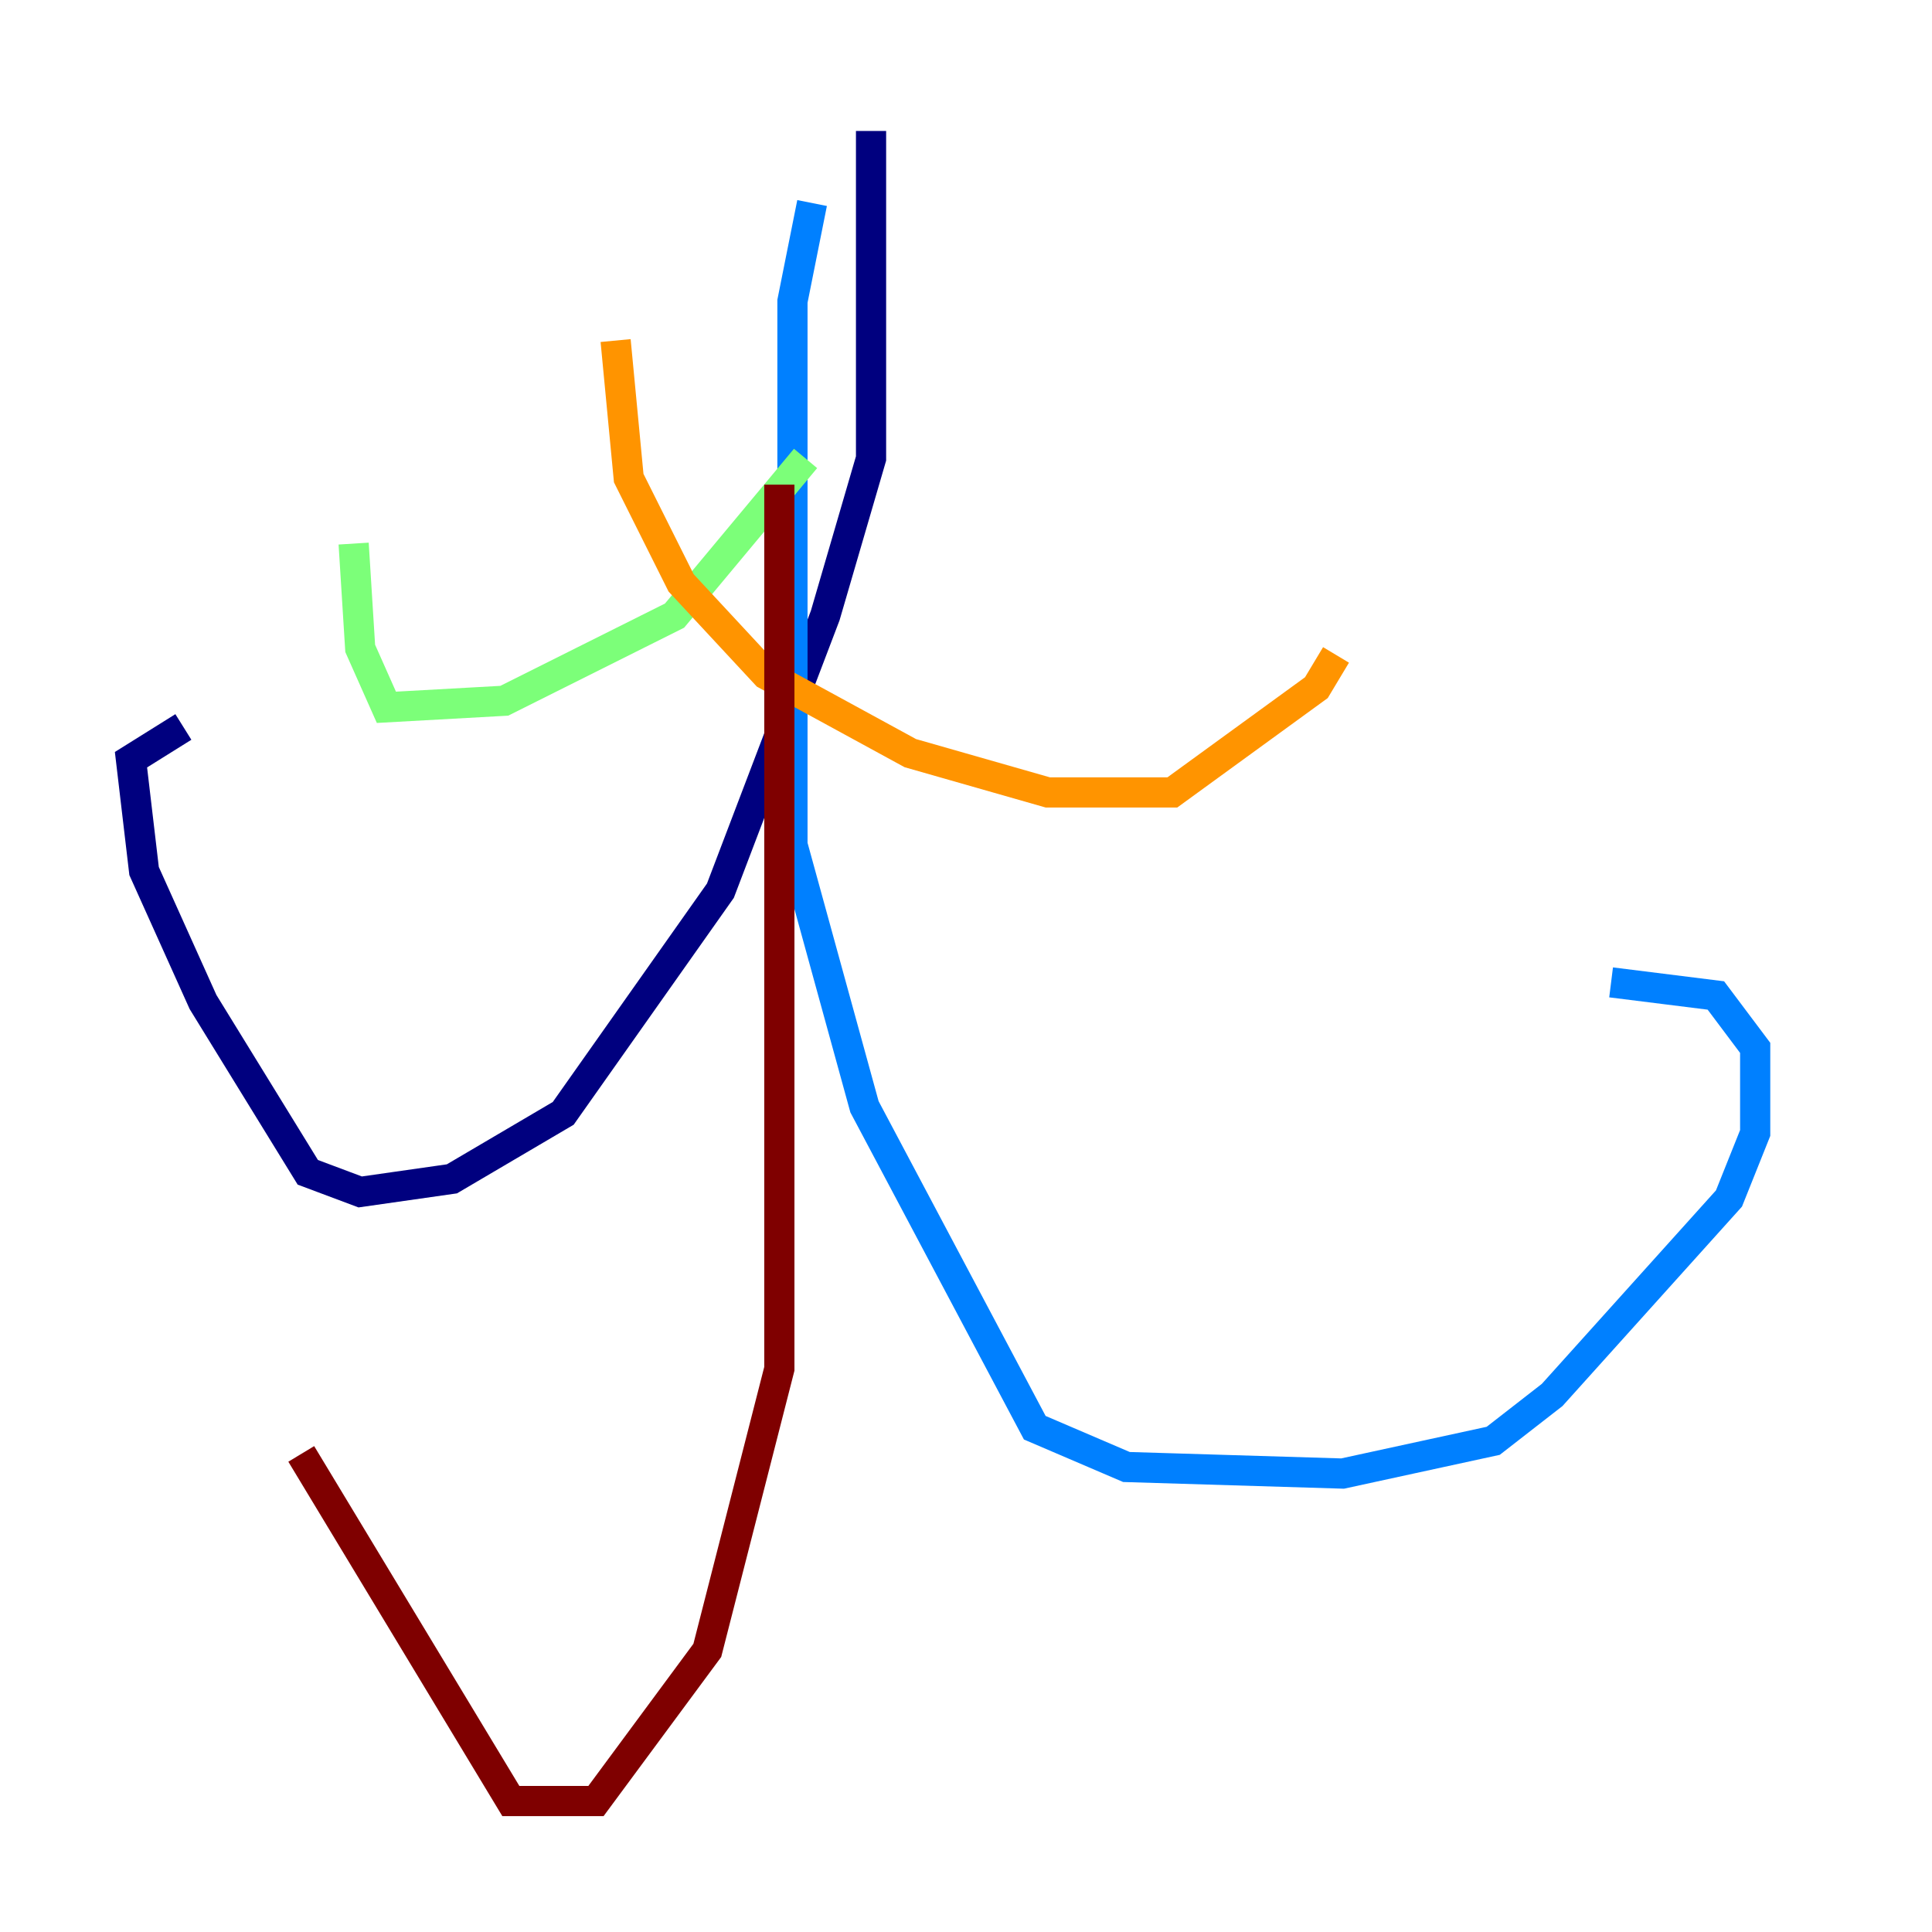 <?xml version="1.0" encoding="utf-8" ?>
<svg baseProfile="tiny" height="128" version="1.2" viewBox="0,0,128,128" width="128" xmlns="http://www.w3.org/2000/svg" xmlns:ev="http://www.w3.org/2001/xml-events" xmlns:xlink="http://www.w3.org/1999/xlink"><defs /><polyline fill="none" points="57.709,8.678 57.709,30.373 54.671,40.786 47.729,59.01 37.315,73.763 29.939,78.102 23.864,78.969 20.393,77.668 13.451,66.386 9.546,57.709 8.678,50.332 12.149,48.163" stroke="#00007f" stroke-width="2" /><polyline fill="none" points="53.803,13.451 52.502,19.959 52.502,55.973 57.275,73.329 68.556,94.59 74.63,97.193 88.949,97.627 98.929,95.458 102.834,92.42 114.549,79.403 116.285,75.064 116.285,69.424 113.681,65.953 106.739,65.085" stroke="#0080ff" stroke-width="2" /><polyline fill="none" points="53.37,30.373 44.691,40.786 33.41,46.427 25.6,46.861 23.864,42.956 23.43,36.014" stroke="#7cff79" stroke-width="2" /><polyline fill="none" points="40.786,22.563 41.654,31.675 45.125,38.617 50.766,44.691 60.312,49.898 69.424,52.502 77.668,52.502 87.214,45.559 88.515,43.39" stroke="#ff9400" stroke-width="2" /><polyline fill="none" points="51.634,32.108 51.634,90.685 46.861,109.342 39.485,119.322 33.844,119.322 19.959,96.325" stroke="#7f0000" stroke-width="2" /></svg>